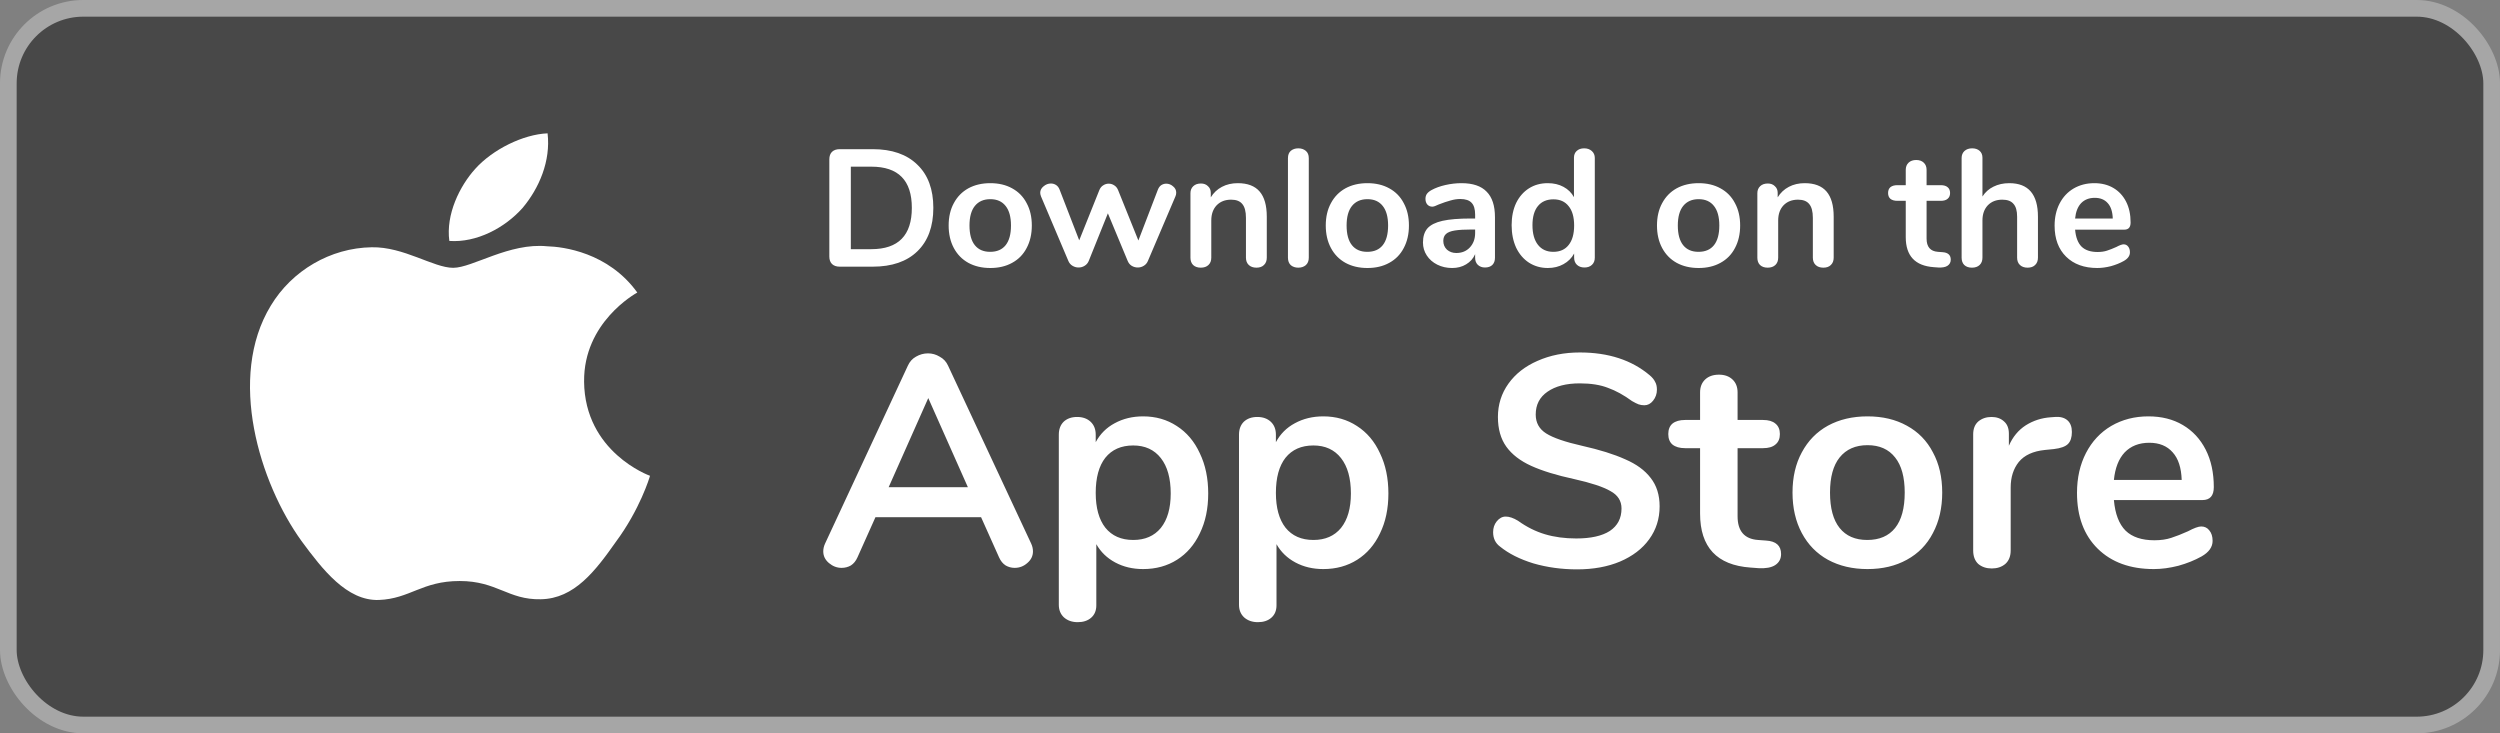 <svg width="150" height="44" viewBox="0 0 150 44" fill="none" xmlns="http://www.w3.org/2000/svg">
<rect x="0" y="0" width="150" height="44" fill="#808080" stroke="none"/>
<rect x="0.5" y="0.5" width="149" height="43" rx="4.5" fill="#484848" stroke="#A6A6A6"/>
<path d="M61.87 32.614C61.942 32.77 61.978 32.926 61.978 33.082C61.978 33.358 61.864 33.592 61.636 33.784C61.42 33.976 61.168 34.072 60.88 34.072C60.688 34.072 60.508 34.024 60.34 33.928C60.172 33.82 60.04 33.658 59.944 33.442L58.864 31.03H52.528L51.448 33.442C51.352 33.658 51.22 33.82 51.052 33.928C50.884 34.024 50.698 34.072 50.494 34.072C50.218 34.072 49.966 33.976 49.738 33.784C49.51 33.592 49.396 33.358 49.396 33.082C49.396 32.926 49.432 32.77 49.504 32.614L54.472 21.94C54.58 21.7 54.742 21.52 54.958 21.4C55.186 21.268 55.426 21.202 55.678 21.202C55.93 21.202 56.164 21.268 56.38 21.4C56.608 21.52 56.776 21.7 56.884 21.94L61.87 32.614ZM53.32 29.23H58.072L55.696 23.884L53.32 29.23ZM68.587 24.982C69.343 24.982 70.015 25.174 70.603 25.558C71.203 25.942 71.665 26.488 71.989 27.196C72.325 27.892 72.493 28.696 72.493 29.608C72.493 30.52 72.325 31.318 71.989 32.002C71.665 32.686 71.209 33.214 70.621 33.586C70.033 33.958 69.355 34.144 68.587 34.144C67.963 34.144 67.405 34.012 66.913 33.748C66.421 33.484 66.043 33.118 65.779 32.65V36.322C65.779 36.634 65.677 36.88 65.473 37.06C65.269 37.24 64.999 37.33 64.663 37.33C64.327 37.33 64.051 37.234 63.835 37.042C63.631 36.85 63.529 36.598 63.529 36.286V26.08C63.529 25.756 63.625 25.498 63.817 25.306C64.021 25.114 64.291 25.018 64.627 25.018C64.963 25.018 65.233 25.114 65.437 25.306C65.641 25.498 65.743 25.756 65.743 26.08V26.53C66.007 26.038 66.385 25.66 66.877 25.396C67.381 25.12 67.951 24.982 68.587 24.982ZM67.993 32.398C68.701 32.398 69.253 32.158 69.649 31.678C70.045 31.186 70.243 30.496 70.243 29.608C70.243 28.696 70.045 27.988 69.649 27.484C69.253 26.98 68.701 26.728 67.993 26.728C67.273 26.728 66.715 26.974 66.319 27.466C65.935 27.958 65.743 28.66 65.743 29.572C65.743 30.472 65.935 31.168 66.319 31.66C66.715 32.152 67.273 32.398 67.993 32.398ZM79.398 24.982C80.154 24.982 80.826 25.174 81.414 25.558C82.014 25.942 82.476 26.488 82.8 27.196C83.136 27.892 83.304 28.696 83.304 29.608C83.304 30.52 83.136 31.318 82.8 32.002C82.476 32.686 82.02 33.214 81.432 33.586C80.844 33.958 80.166 34.144 79.398 34.144C78.774 34.144 78.216 34.012 77.724 33.748C77.232 33.484 76.854 33.118 76.59 32.65V36.322C76.59 36.634 76.488 36.88 76.284 37.06C76.08 37.24 75.81 37.33 75.474 37.33C75.138 37.33 74.862 37.234 74.646 37.042C74.442 36.85 74.34 36.598 74.34 36.286V26.08C74.34 25.756 74.436 25.498 74.628 25.306C74.832 25.114 75.102 25.018 75.438 25.018C75.774 25.018 76.044 25.114 76.248 25.306C76.452 25.498 76.554 25.756 76.554 26.08V26.53C76.818 26.038 77.196 25.66 77.688 25.396C78.192 25.12 78.762 24.982 79.398 24.982ZM78.804 32.398C79.512 32.398 80.064 32.158 80.46 31.678C80.856 31.186 81.054 30.496 81.054 29.608C81.054 28.696 80.856 27.988 80.46 27.484C80.064 26.98 79.512 26.728 78.804 26.728C78.084 26.728 77.526 26.974 77.13 27.466C76.746 27.958 76.554 28.66 76.554 29.572C76.554 30.472 76.746 31.168 77.13 31.66C77.526 32.152 78.084 32.398 78.804 32.398ZM94.627 34.162C93.703 34.162 92.827 34.042 91.999 33.802C91.183 33.55 90.517 33.214 90.001 32.794C89.725 32.59 89.587 32.302 89.587 31.93C89.587 31.678 89.659 31.462 89.803 31.282C89.959 31.09 90.139 30.994 90.343 30.994C90.559 30.994 90.805 31.078 91.081 31.246C91.597 31.618 92.137 31.888 92.701 32.056C93.265 32.224 93.889 32.308 94.573 32.308C95.449 32.308 96.121 32.158 96.589 31.858C97.057 31.546 97.291 31.096 97.291 30.508C97.291 30.052 97.069 29.704 96.625 29.464C96.193 29.212 95.467 28.972 94.447 28.744C93.391 28.516 92.533 28.252 91.873 27.952C91.213 27.652 90.715 27.268 90.379 26.8C90.043 26.332 89.875 25.738 89.875 25.018C89.875 24.274 90.085 23.608 90.505 23.02C90.925 22.432 91.507 21.976 92.251 21.652C93.007 21.316 93.853 21.148 94.789 21.148C96.505 21.148 97.903 21.604 98.983 22.516C99.139 22.648 99.247 22.78 99.307 22.912C99.379 23.032 99.415 23.188 99.415 23.38C99.415 23.632 99.337 23.854 99.181 24.046C99.037 24.226 98.863 24.316 98.659 24.316C98.539 24.316 98.425 24.298 98.317 24.262C98.221 24.226 98.089 24.16 97.921 24.064C97.429 23.704 96.949 23.44 96.481 23.272C96.025 23.092 95.461 23.002 94.789 23.002C93.973 23.002 93.325 23.17 92.845 23.506C92.377 23.83 92.143 24.286 92.143 24.874C92.143 25.366 92.353 25.744 92.773 26.008C93.193 26.272 93.907 26.518 94.915 26.746C95.983 26.986 96.847 27.256 97.507 27.556C98.179 27.844 98.689 28.216 99.037 28.672C99.397 29.128 99.577 29.698 99.577 30.382C99.577 31.126 99.367 31.786 98.947 32.362C98.539 32.926 97.957 33.37 97.201 33.694C96.457 34.006 95.599 34.162 94.627 34.162ZM105.965 32.434C106.565 32.47 106.865 32.74 106.865 33.244C106.865 33.532 106.745 33.754 106.505 33.91C106.277 34.054 105.947 34.114 105.515 34.09L105.029 34.054C103.013 33.91 102.005 32.83 102.005 30.814V26.89H101.105C100.781 26.89 100.529 26.818 100.349 26.674C100.181 26.53 100.097 26.32 100.097 26.044C100.097 25.768 100.181 25.558 100.349 25.414C100.529 25.27 100.781 25.198 101.105 25.198H102.005V23.542C102.005 23.218 102.107 22.96 102.311 22.768C102.515 22.576 102.791 22.48 103.139 22.48C103.475 22.48 103.745 22.576 103.949 22.768C104.153 22.96 104.255 23.218 104.255 23.542V25.198H105.785C106.109 25.198 106.355 25.27 106.523 25.414C106.703 25.558 106.793 25.768 106.793 26.044C106.793 26.32 106.703 26.53 106.523 26.674C106.355 26.818 106.109 26.89 105.785 26.89H104.255V30.976C104.255 31.864 104.663 32.338 105.479 32.398L105.965 32.434ZM112.051 34.144C111.151 34.144 110.359 33.958 109.675 33.586C109.003 33.214 108.481 32.68 108.109 31.984C107.737 31.288 107.551 30.478 107.551 29.554C107.551 28.63 107.737 27.826 108.109 27.142C108.481 26.446 109.003 25.912 109.675 25.54C110.359 25.168 111.151 24.982 112.051 24.982C112.951 24.982 113.737 25.168 114.409 25.54C115.093 25.912 115.615 26.446 115.975 27.142C116.347 27.826 116.533 28.63 116.533 29.554C116.533 30.478 116.347 31.288 115.975 31.984C115.615 32.68 115.093 33.214 114.409 33.586C113.737 33.958 112.951 34.144 112.051 34.144ZM112.033 32.398C112.765 32.398 113.323 32.158 113.707 31.678C114.091 31.198 114.283 30.49 114.283 29.554C114.283 28.63 114.091 27.928 113.707 27.448C113.323 26.956 112.771 26.71 112.051 26.71C111.331 26.71 110.773 26.956 110.377 27.448C109.993 27.928 109.801 28.63 109.801 29.554C109.801 30.49 109.993 31.198 110.377 31.678C110.761 32.158 111.313 32.398 112.033 32.398ZM123.305 25.018C123.617 24.994 123.863 25.06 124.043 25.216C124.223 25.372 124.313 25.606 124.313 25.918C124.313 26.242 124.235 26.482 124.079 26.638C123.923 26.794 123.641 26.896 123.233 26.944L122.693 26.998C121.985 27.07 121.463 27.31 121.127 27.718C120.803 28.126 120.641 28.636 120.641 29.248V33.028C120.641 33.376 120.533 33.646 120.317 33.838C120.101 34.018 119.831 34.108 119.507 34.108C119.183 34.108 118.913 34.018 118.697 33.838C118.493 33.646 118.391 33.376 118.391 33.028V26.062C118.391 25.726 118.493 25.468 118.697 25.288C118.913 25.108 119.177 25.018 119.489 25.018C119.801 25.018 120.053 25.108 120.245 25.288C120.437 25.456 120.533 25.702 120.533 26.026V26.746C120.761 26.218 121.097 25.81 121.541 25.522C121.997 25.234 122.501 25.072 123.053 25.036L123.305 25.018ZM132.072 31.588C132.276 31.588 132.438 31.666 132.558 31.822C132.69 31.978 132.756 32.188 132.756 32.452C132.756 32.824 132.534 33.136 132.09 33.388C131.682 33.616 131.22 33.802 130.704 33.946C130.188 34.078 129.696 34.144 129.228 34.144C127.812 34.144 126.69 33.736 125.862 32.92C125.034 32.104 124.62 30.988 124.62 29.572C124.62 28.672 124.8 27.874 125.16 27.178C125.52 26.482 126.024 25.942 126.672 25.558C127.332 25.174 128.076 24.982 128.904 24.982C129.696 24.982 130.386 25.156 130.974 25.504C131.562 25.852 132.018 26.344 132.342 26.98C132.666 27.616 132.828 28.366 132.828 29.23C132.828 29.746 132.6 30.004 132.144 30.004H126.834C126.906 30.832 127.14 31.444 127.536 31.84C127.932 32.224 128.508 32.416 129.264 32.416C129.648 32.416 129.984 32.368 130.272 32.272C130.572 32.176 130.908 32.044 131.28 31.876C131.64 31.684 131.904 31.588 132.072 31.588ZM128.958 26.566C128.346 26.566 127.854 26.758 127.482 27.142C127.122 27.526 126.906 28.078 126.834 28.798H130.902C130.878 28.066 130.698 27.514 130.362 27.142C130.026 26.758 129.558 26.566 128.958 26.566Z" fill="white"/>
<path d="M50.38 16C50.187 16 50.033 15.947 49.92 15.84C49.813 15.733 49.76 15.583 49.76 15.39V9.56C49.76 9.367 49.813 9.217 49.92 9.11C50.033 9.003 50.187 8.95 50.38 8.95H52.36C53.513 8.95 54.407 9.26 55.04 9.88C55.68 10.493 56 11.357 56 12.47C56 13.59 55.68 14.46 55.04 15.08C54.407 15.693 53.513 16 52.36 16H50.38ZM52.28 14.95C53.9 14.95 54.71 14.123 54.71 12.47C54.71 10.823 53.9 10 52.28 10H51.05V14.95H52.28ZM59.419 16.08C58.919 16.08 58.479 15.977 58.099 15.77C57.726 15.563 57.436 15.267 57.229 14.88C57.022 14.493 56.919 14.043 56.919 13.53C56.919 13.017 57.022 12.57 57.229 12.19C57.436 11.803 57.726 11.507 58.099 11.3C58.479 11.093 58.919 10.99 59.419 10.99C59.919 10.99 60.356 11.093 60.729 11.3C61.109 11.507 61.399 11.803 61.599 12.19C61.806 12.57 61.909 13.017 61.909 13.53C61.909 14.043 61.806 14.493 61.599 14.88C61.399 15.267 61.109 15.563 60.729 15.77C60.356 15.977 59.919 16.08 59.419 16.08ZM59.409 15.11C59.816 15.11 60.126 14.977 60.339 14.71C60.552 14.443 60.659 14.05 60.659 13.53C60.659 13.017 60.552 12.627 60.339 12.36C60.126 12.087 59.819 11.95 59.419 11.95C59.019 11.95 58.709 12.087 58.489 12.36C58.276 12.627 58.169 13.017 58.169 13.53C58.169 14.05 58.276 14.443 58.489 14.71C58.702 14.977 59.009 15.11 59.409 15.11ZM69.473 11.38C69.52 11.26 69.586 11.17 69.673 11.11C69.766 11.05 69.866 11.02 69.973 11.02C70.126 11.02 70.263 11.073 70.383 11.18C70.51 11.28 70.573 11.407 70.573 11.56C70.573 11.647 70.556 11.723 70.523 11.79L68.873 15.66C68.82 15.787 68.736 15.883 68.623 15.95C68.516 16.017 68.396 16.05 68.263 16.05C68.136 16.05 68.016 16.017 67.903 15.95C67.796 15.883 67.716 15.787 67.663 15.66L66.473 12.8L65.323 15.66C65.27 15.787 65.186 15.883 65.073 15.95C64.966 16.017 64.846 16.05 64.713 16.05C64.586 16.05 64.466 16.017 64.353 15.95C64.24 15.883 64.156 15.787 64.103 15.66L62.463 11.79C62.43 11.703 62.413 11.63 62.413 11.57C62.413 11.417 62.48 11.287 62.613 11.18C62.746 11.067 62.893 11.01 63.053 11.01C63.166 11.01 63.27 11.04 63.363 11.1C63.456 11.16 63.526 11.25 63.573 11.37L64.753 14.42L65.963 11.4C66.016 11.273 66.093 11.18 66.193 11.12C66.293 11.053 66.403 11.02 66.523 11.02C66.643 11.02 66.753 11.053 66.853 11.12C66.953 11.18 67.03 11.273 67.083 11.4L68.303 14.43L69.473 11.38ZM74.267 10.99C74.854 10.99 75.291 11.157 75.577 11.49C75.864 11.823 76.007 12.327 76.007 13V15.46C76.007 15.647 75.951 15.793 75.837 15.9C75.731 16.007 75.581 16.06 75.387 16.06C75.194 16.06 75.041 16.007 74.927 15.9C74.814 15.793 74.757 15.647 74.757 15.46V13.07C74.757 12.69 74.684 12.413 74.537 12.24C74.397 12.067 74.174 11.98 73.867 11.98C73.507 11.98 73.217 12.093 72.997 12.32C72.784 12.547 72.677 12.85 72.677 13.23V15.46C72.677 15.647 72.621 15.793 72.507 15.9C72.394 16.007 72.241 16.06 72.047 16.06C71.854 16.06 71.701 16.007 71.587 15.9C71.481 15.793 71.427 15.647 71.427 15.46V11.59C71.427 11.417 71.484 11.277 71.597 11.17C71.711 11.063 71.864 11.01 72.057 11.01C72.231 11.01 72.371 11.063 72.477 11.17C72.591 11.27 72.647 11.403 72.647 11.57V11.84C72.814 11.567 73.037 11.357 73.317 11.21C73.597 11.063 73.914 10.99 74.267 10.99ZM77.897 16.06C77.717 16.06 77.567 16.01 77.447 15.91C77.334 15.803 77.277 15.653 77.277 15.46V9.49C77.277 9.297 77.334 9.15 77.447 9.05C77.567 8.95 77.717 8.9 77.897 8.9C78.077 8.9 78.227 8.95 78.347 9.05C78.467 9.15 78.527 9.297 78.527 9.49V15.46C78.527 15.653 78.467 15.803 78.347 15.91C78.227 16.01 78.077 16.06 77.897 16.06ZM82.046 16.08C81.546 16.08 81.106 15.977 80.726 15.77C80.353 15.563 80.063 15.267 79.856 14.88C79.649 14.493 79.546 14.043 79.546 13.53C79.546 13.017 79.649 12.57 79.856 12.19C80.063 11.803 80.353 11.507 80.726 11.3C81.106 11.093 81.546 10.99 82.046 10.99C82.546 10.99 82.983 11.093 83.356 11.3C83.736 11.507 84.026 11.803 84.226 12.19C84.433 12.57 84.536 13.017 84.536 13.53C84.536 14.043 84.433 14.493 84.226 14.88C84.026 15.267 83.736 15.563 83.356 15.77C82.983 15.977 82.546 16.08 82.046 16.08ZM82.036 15.11C82.443 15.11 82.753 14.977 82.966 14.71C83.179 14.443 83.286 14.05 83.286 13.53C83.286 13.017 83.179 12.627 82.966 12.36C82.753 12.087 82.446 11.95 82.046 11.95C81.646 11.95 81.336 12.087 81.116 12.36C80.903 12.627 80.796 13.017 80.796 13.53C80.796 14.05 80.903 14.443 81.116 14.71C81.329 14.977 81.636 15.11 82.036 15.11ZM87.688 10.99C88.368 10.99 88.871 11.16 89.198 11.5C89.531 11.833 89.698 12.343 89.698 13.03V15.47C89.698 15.65 89.645 15.793 89.538 15.9C89.431 16 89.285 16.05 89.098 16.05C88.925 16.05 88.781 15.997 88.668 15.89C88.561 15.783 88.508 15.643 88.508 15.47V15.25C88.395 15.51 88.215 15.713 87.968 15.86C87.728 16.007 87.448 16.08 87.128 16.08C86.801 16.08 86.505 16.013 86.238 15.88C85.971 15.747 85.761 15.563 85.608 15.33C85.455 15.097 85.378 14.837 85.378 14.55C85.378 14.19 85.468 13.907 85.648 13.7C85.835 13.493 86.135 13.343 86.548 13.25C86.961 13.157 87.531 13.11 88.258 13.11H88.508V12.88C88.508 12.553 88.438 12.317 88.298 12.17C88.158 12.017 87.931 11.94 87.618 11.94C87.425 11.94 87.228 11.97 87.028 12.03C86.828 12.083 86.591 12.163 86.318 12.27C86.145 12.357 86.018 12.4 85.938 12.4C85.818 12.4 85.718 12.357 85.638 12.27C85.565 12.183 85.528 12.07 85.528 11.93C85.528 11.817 85.555 11.72 85.608 11.64C85.668 11.553 85.765 11.473 85.898 11.4C86.131 11.273 86.408 11.173 86.728 11.1C87.055 11.027 87.375 10.99 87.688 10.99ZM87.378 15.18C87.711 15.18 87.981 15.07 88.188 14.85C88.401 14.623 88.508 14.333 88.508 13.98V13.77H88.328C87.881 13.77 87.535 13.79 87.288 13.83C87.041 13.87 86.865 13.94 86.758 14.04C86.651 14.14 86.598 14.277 86.598 14.45C86.598 14.663 86.671 14.84 86.818 14.98C86.971 15.113 87.158 15.18 87.378 15.18ZM95.048 8.9C95.235 8.9 95.388 8.953 95.508 9.06C95.628 9.167 95.688 9.307 95.688 9.48V15.46C95.688 15.64 95.632 15.783 95.518 15.89C95.405 15.997 95.255 16.05 95.068 16.05C94.882 16.05 94.732 15.997 94.618 15.89C94.505 15.783 94.448 15.64 94.448 15.46V15.21C94.302 15.483 94.088 15.697 93.808 15.85C93.535 16.003 93.222 16.08 92.868 16.08C92.448 16.08 92.072 15.973 91.738 15.76C91.412 15.547 91.155 15.247 90.968 14.86C90.788 14.467 90.698 14.017 90.698 13.51C90.698 13.003 90.788 12.56 90.968 12.18C91.155 11.8 91.412 11.507 91.738 11.3C92.065 11.093 92.442 10.99 92.868 10.99C93.222 10.99 93.535 11.063 93.808 11.21C94.082 11.357 94.292 11.563 94.438 11.83V9.46C94.438 9.293 94.492 9.16 94.598 9.06C94.712 8.953 94.862 8.9 95.048 8.9ZM93.198 15.11C93.598 15.11 93.905 14.973 94.118 14.7C94.338 14.427 94.448 14.037 94.448 13.53C94.448 13.023 94.338 12.637 94.118 12.37C93.905 12.097 93.602 11.96 93.208 11.96C92.808 11.96 92.498 12.093 92.278 12.36C92.058 12.627 91.948 13.01 91.948 13.51C91.948 14.017 92.058 14.41 92.278 14.69C92.498 14.97 92.805 15.11 93.198 15.11ZM101.919 16.08C101.419 16.08 100.979 15.977 100.599 15.77C100.226 15.563 99.936 15.267 99.729 14.88C99.522 14.493 99.419 14.043 99.419 13.53C99.419 13.017 99.522 12.57 99.729 12.19C99.936 11.803 100.226 11.507 100.599 11.3C100.979 11.093 101.419 10.99 101.919 10.99C102.419 10.99 102.856 11.093 103.229 11.3C103.609 11.507 103.899 11.803 104.099 12.19C104.306 12.57 104.409 13.017 104.409 13.53C104.409 14.043 104.306 14.493 104.099 14.88C103.899 15.267 103.609 15.563 103.229 15.77C102.856 15.977 102.419 16.08 101.919 16.08ZM101.909 15.11C102.316 15.11 102.626 14.977 102.839 14.71C103.052 14.443 103.159 14.05 103.159 13.53C103.159 13.017 103.052 12.627 102.839 12.36C102.626 12.087 102.319 11.95 101.919 11.95C101.519 11.95 101.209 12.087 100.989 12.36C100.776 12.627 100.669 13.017 100.669 13.53C100.669 14.05 100.776 14.443 100.989 14.71C101.202 14.977 101.509 15.11 101.909 15.11ZM108.281 10.99C108.868 10.99 109.304 11.157 109.591 11.49C109.878 11.823 110.021 12.327 110.021 13V15.46C110.021 15.647 109.964 15.793 109.851 15.9C109.744 16.007 109.594 16.06 109.401 16.06C109.208 16.06 109.054 16.007 108.941 15.9C108.828 15.793 108.771 15.647 108.771 15.46V13.07C108.771 12.69 108.698 12.413 108.551 12.24C108.411 12.067 108.188 11.98 107.881 11.98C107.521 11.98 107.231 12.093 107.011 12.32C106.798 12.547 106.691 12.85 106.691 13.23V15.46C106.691 15.647 106.634 15.793 106.521 15.9C106.408 16.007 106.254 16.06 106.061 16.06C105.868 16.06 105.714 16.007 105.601 15.9C105.494 15.793 105.441 15.647 105.441 15.46V11.59C105.441 11.417 105.498 11.277 105.611 11.17C105.724 11.063 105.878 11.01 106.071 11.01C106.244 11.01 106.384 11.063 106.491 11.17C106.604 11.27 106.661 11.403 106.661 11.57V11.84C106.828 11.567 107.051 11.357 107.331 11.21C107.611 11.063 107.928 10.99 108.281 10.99ZM116.545 15.13C116.879 15.15 117.045 15.3 117.045 15.58C117.045 15.74 116.979 15.863 116.845 15.95C116.719 16.03 116.535 16.063 116.295 16.05L116.025 16.03C114.905 15.95 114.345 15.35 114.345 14.23V12.05H113.845C113.665 12.05 113.525 12.01 113.425 11.93C113.332 11.85 113.285 11.733 113.285 11.58C113.285 11.427 113.332 11.31 113.425 11.23C113.525 11.15 113.665 11.11 113.845 11.11H114.345V10.19C114.345 10.01 114.402 9.867 114.515 9.76C114.629 9.653 114.782 9.6 114.975 9.6C115.162 9.6 115.312 9.653 115.425 9.76C115.539 9.867 115.595 10.01 115.595 10.19V11.11H116.445C116.625 11.11 116.762 11.15 116.855 11.23C116.955 11.31 117.005 11.427 117.005 11.58C117.005 11.733 116.955 11.85 116.855 11.93C116.762 12.01 116.625 12.05 116.445 12.05H115.595V14.32C115.595 14.813 115.822 15.077 116.275 15.11L116.545 15.13ZM120.557 10.99C121.704 10.99 122.277 11.66 122.277 13V15.46C122.277 15.647 122.22 15.793 122.107 15.9C122 16.007 121.85 16.06 121.657 16.06C121.464 16.06 121.31 16.007 121.197 15.9C121.084 15.793 121.027 15.647 121.027 15.46V13C121.027 12.647 120.954 12.39 120.807 12.23C120.667 12.063 120.444 11.98 120.137 11.98C119.777 11.98 119.487 12.093 119.267 12.32C119.054 12.547 118.947 12.85 118.947 13.23V15.46C118.947 15.647 118.89 15.793 118.777 15.9C118.664 16.007 118.51 16.06 118.317 16.06C118.124 16.06 117.97 16.007 117.857 15.9C117.75 15.793 117.697 15.647 117.697 15.46V9.48C117.697 9.307 117.754 9.167 117.867 9.06C117.987 8.953 118.14 8.9 118.327 8.9C118.514 8.9 118.664 8.95 118.777 9.05C118.89 9.15 118.947 9.287 118.947 9.46V11.79C119.114 11.53 119.334 11.333 119.607 11.2C119.887 11.06 120.204 10.99 120.557 10.99ZM127.416 14.66C127.53 14.66 127.62 14.703 127.686 14.79C127.76 14.877 127.796 14.993 127.796 15.14C127.796 15.347 127.673 15.52 127.426 15.66C127.2 15.787 126.943 15.89 126.656 15.97C126.37 16.043 126.096 16.08 125.836 16.08C125.05 16.08 124.426 15.853 123.966 15.4C123.506 14.947 123.276 14.327 123.276 13.54C123.276 13.04 123.376 12.597 123.576 12.21C123.776 11.823 124.056 11.523 124.416 11.31C124.783 11.097 125.196 10.99 125.656 10.99C126.096 10.99 126.48 11.087 126.806 11.28C127.133 11.473 127.386 11.747 127.566 12.1C127.746 12.453 127.836 12.87 127.836 13.35C127.836 13.637 127.71 13.78 127.456 13.78H124.506C124.546 14.24 124.676 14.58 124.896 14.8C125.116 15.013 125.436 15.12 125.856 15.12C126.07 15.12 126.256 15.093 126.416 15.04C126.583 14.987 126.77 14.913 126.976 14.82C127.176 14.713 127.323 14.66 127.416 14.66ZM125.686 11.87C125.346 11.87 125.073 11.977 124.866 12.19C124.666 12.403 124.546 12.71 124.506 13.11H126.766C126.753 12.703 126.653 12.397 126.466 12.19C126.28 11.977 126.02 11.87 125.686 11.87Z" fill="white"/>
<path d="M35.046 22.89C35.012 19.353 38.097 17.632 38.238 17.552C36.491 15.134 33.782 14.804 32.831 14.777C30.557 14.55 28.35 16.069 27.192 16.069C26.011 16.069 24.227 14.799 22.304 14.836C19.828 14.873 17.515 16.232 16.245 18.344C13.624 22.65 15.578 28.977 18.088 32.457C19.344 34.161 20.811 36.065 22.732 35.998C24.611 35.925 25.313 34.861 27.581 34.861C29.827 34.861 30.486 35.998 32.446 35.955C34.462 35.925 35.731 34.243 36.943 32.523C38.394 30.57 38.977 28.646 39 28.547C38.953 28.532 35.084 27.13 35.045 22.89H35.046ZM31.345 12.488C32.356 11.288 33.048 9.657 32.855 8C31.393 8.061 29.564 8.961 28.511 10.134C27.578 11.169 26.746 12.863 26.96 14.456C28.603 14.572 30.29 13.669 31.344 12.488H31.345Z" fill="white"/>
</svg>
